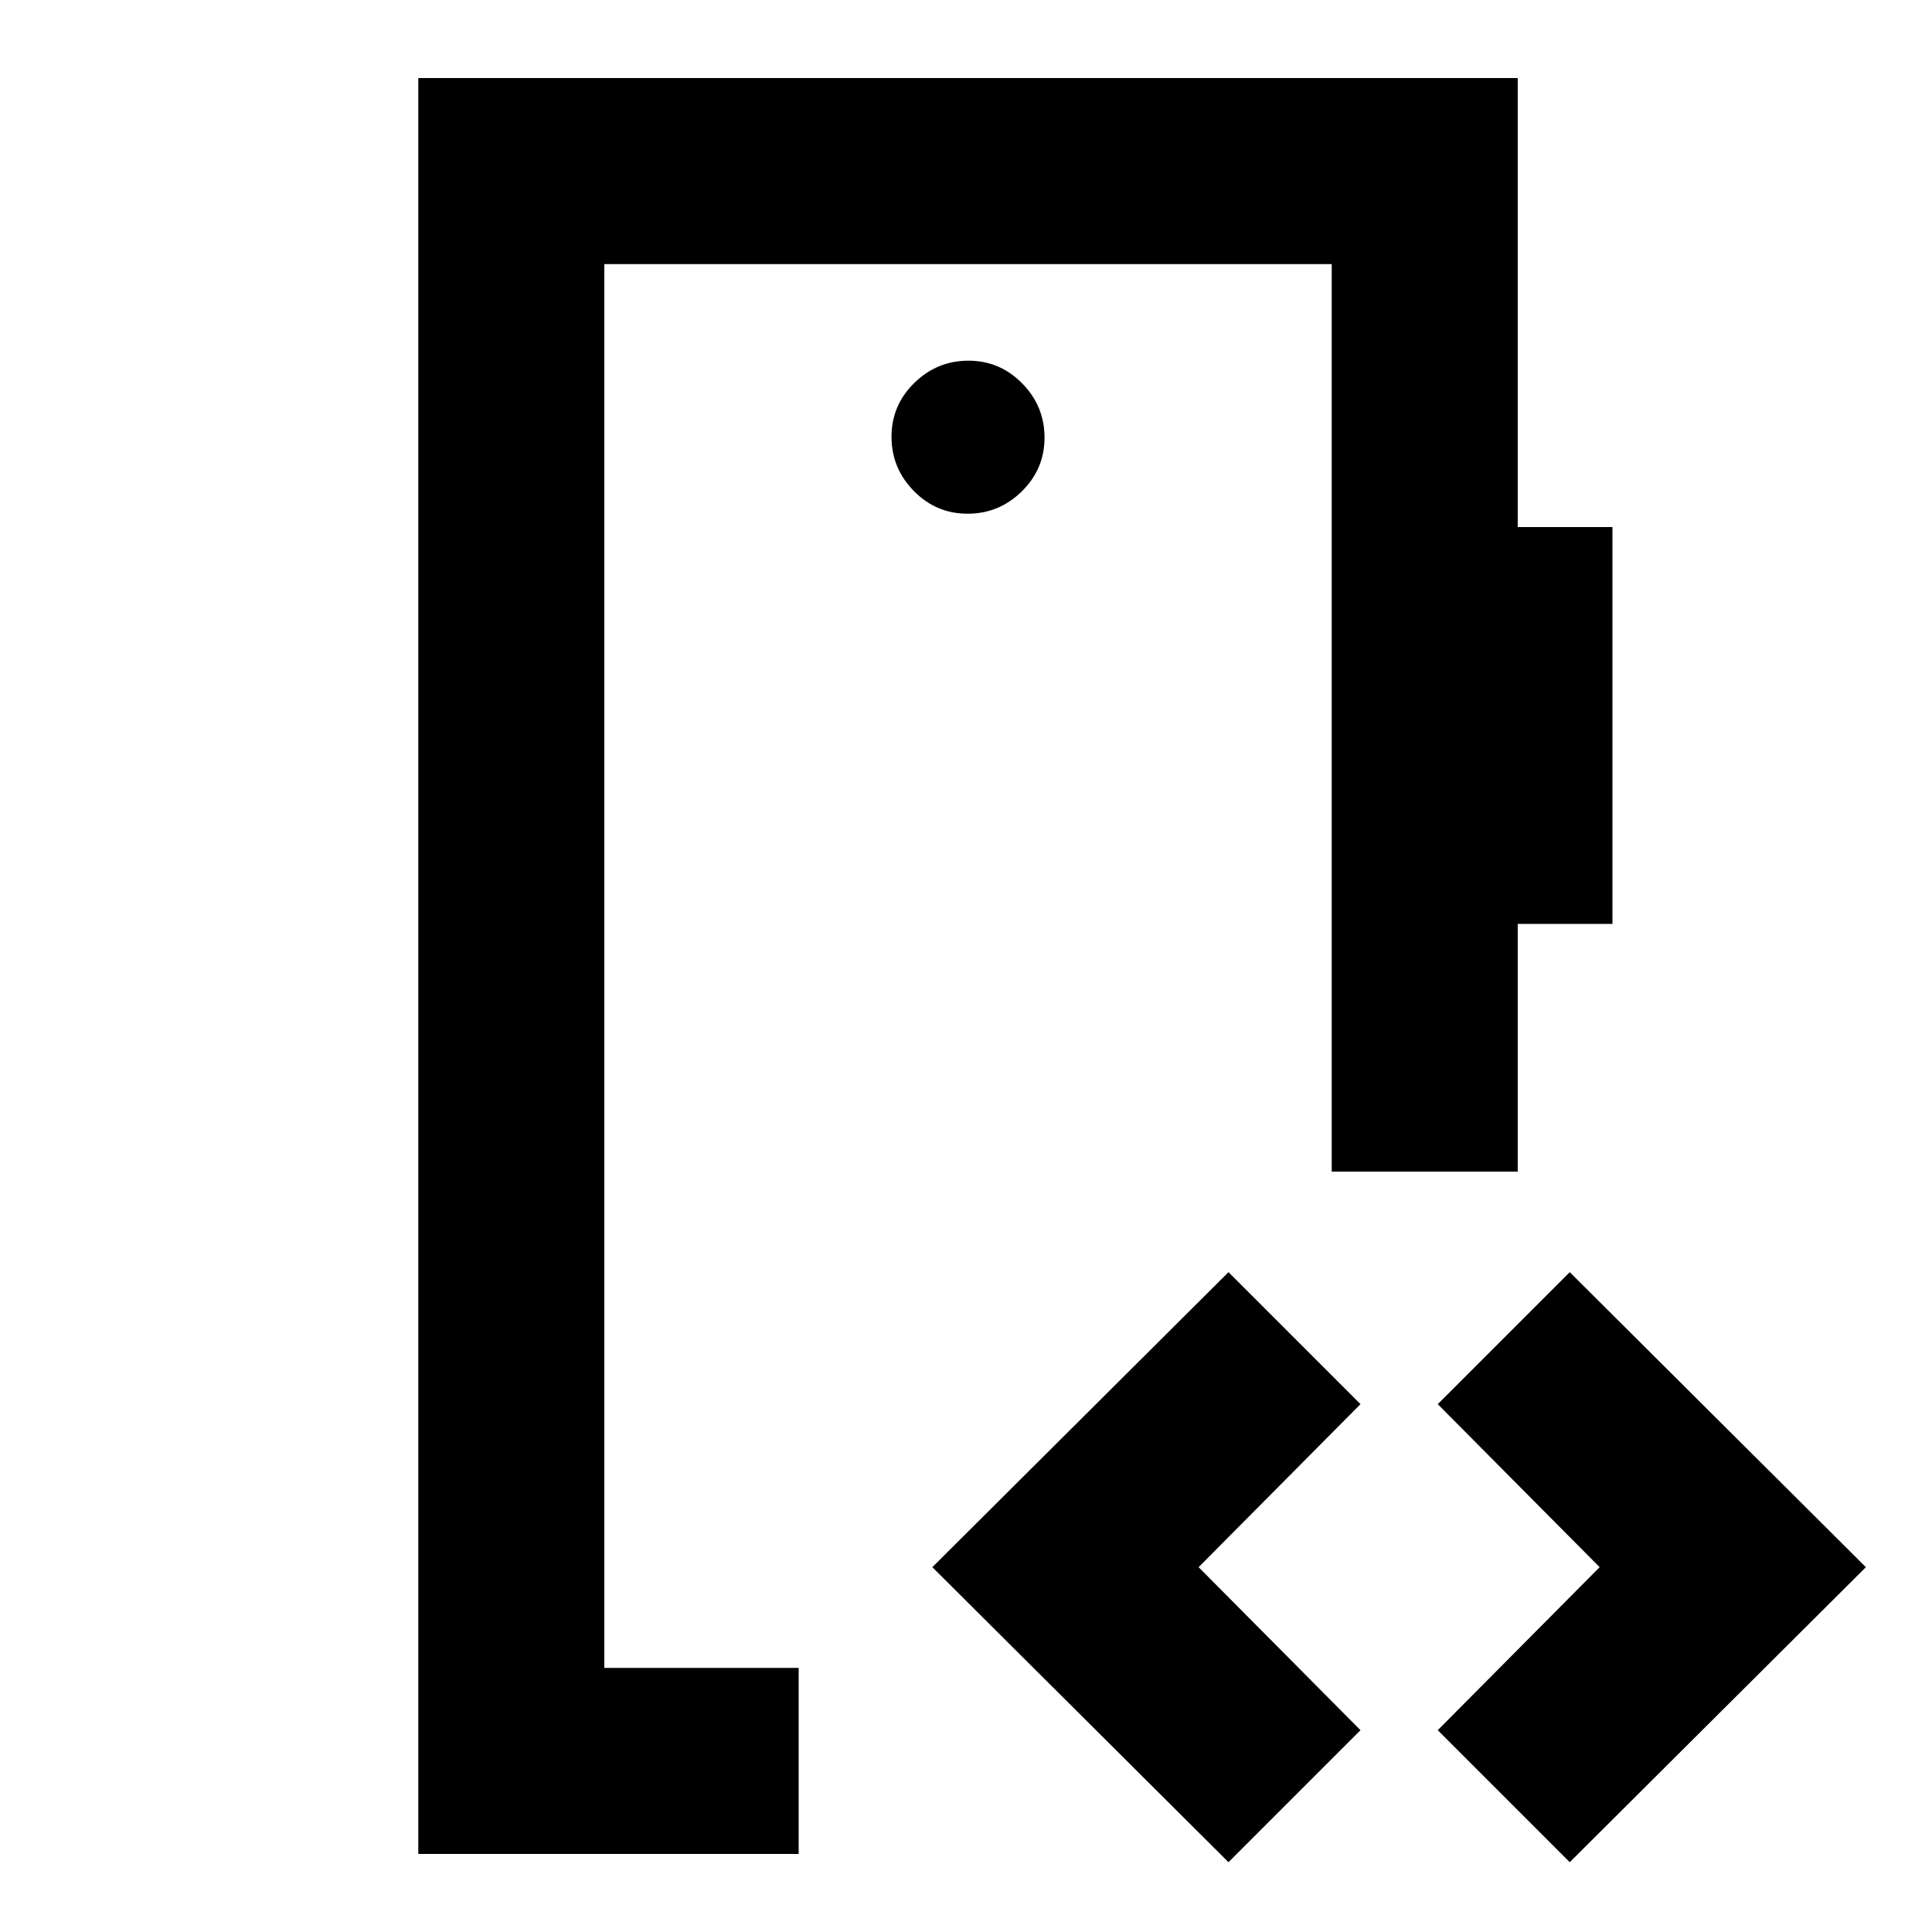 <svg xmlns="http://www.w3.org/2000/svg" height="20" viewBox="0 -960 960 960" width="20"><path d="M300.28-131.22v-697.56 697.56Zm180.51-573.52q15.63 0 26.93-11.09 11.3-11.09 11.3-26.72 0-15.63-11.09-26.93-11.09-11.3-26.72-11.3-15.63 0-26.93 11.09-11.3 11.09-11.3 26.72 0 15.63 11.09 26.93 11.09 11.3 26.72 11.3ZM207.85-38.78v-882.44h546.3v223.11h47.07v197.2h-47.07v123.08h-92.43v-450.95H300.28v697.56h96.57v92.44h-189Zm402.58 4.09L463.28-181.28l147.15-146.59 65.59 65.59-80.43 81 80.43 81-65.59 65.59Zm169.57 0-65.59-65.59 80.44-81-80.44-81L780-327.87l147.15 146.59L780-34.69Z"/></svg>